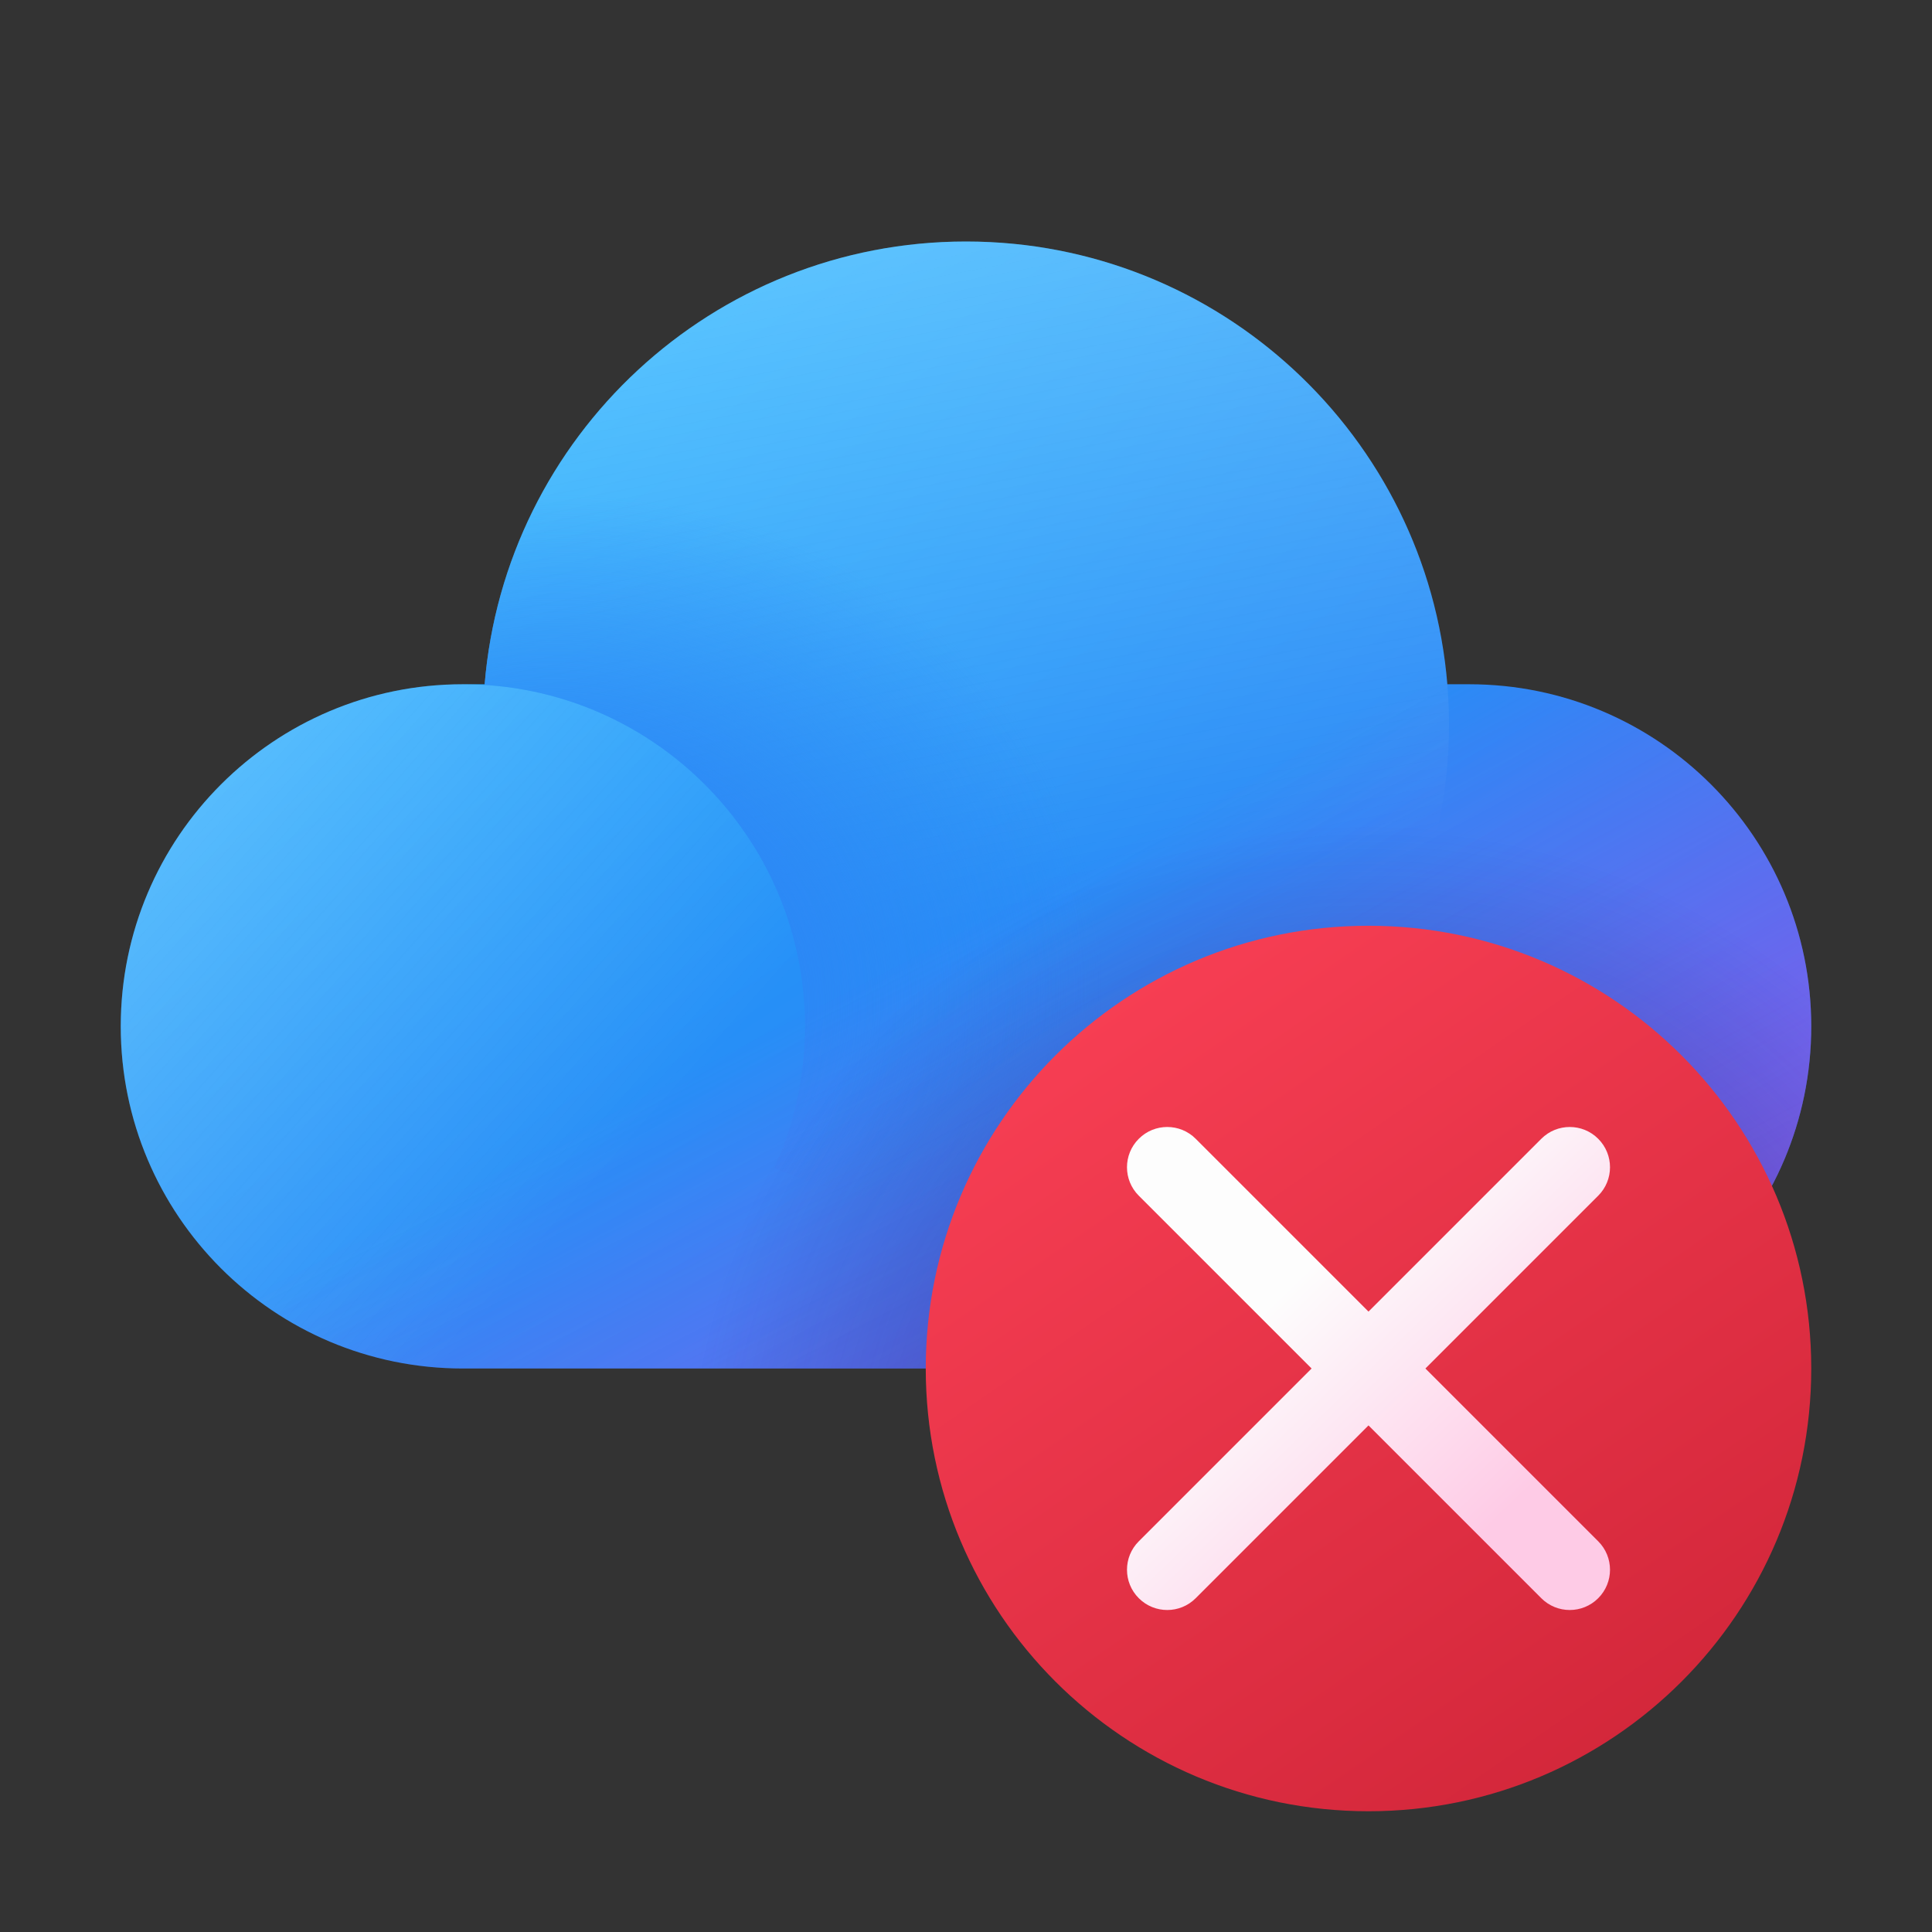 <svg width="48" height="48" viewBox="0 0 48 48" fill="none" xmlns="http://www.w3.org/2000/svg">
<rect x="0" y="0" width="48" height="48" fill="#333333" stroke="none"/>
<path d="M24 6C17.709 6 12.549 10.841 12.041 17H11.5C6.806 17 3 20.806 3 25.5C3 30.194 6.806 34 11.5 34H36.5C41.194 34 45 30.194 45 25.5C45 20.806 41.194 17 36.5 17H35.959C35.451 10.841 30.291 6 24 6Z" fill="url(#paint0_linear_378174_10293)"/>
<path d="M20 25.5C20 30.194 16.194 34 11.5 34C6.806 34 3 30.194 3 25.5C3 20.806 6.806 17 11.5 17C16.194 17 20 20.806 20 25.5Z" fill="url(#paint1_linear_378174_10293)" fill-opacity="0.3"/>
<path d="M24 30C30.627 30 36 24.627 36 18C36 11.373 30.627 6 24 6C17.704 6 12.54 10.849 12.04 17.017C16.483 17.295 20 20.987 20 25.5C20 26.755 19.728 27.947 19.24 29.019C20.699 29.65 22.309 30 24 30Z" fill="url(#paint2_linear_378174_10293)" fill-opacity="0.3"/>
<path d="M24 30C30.627 30 36 24.627 36 18C36 11.373 30.627 6 24 6C17.704 6 12.54 10.849 12.04 17.017C16.483 17.295 20 20.987 20 25.5C20 26.755 19.728 27.947 19.24 29.019C20.699 29.65 22.309 30 24 30Z" fill="url(#paint3_radial_378174_10293)"/>
<path d="M24 6C17.709 6 12.549 10.841 12.041 17H11.5C6.806 17 3 20.806 3 25.5C3 30.194 6.806 34 11.5 34H36.5C41.194 34 45 30.194 45 25.5C45 20.806 41.194 17 36.5 17H35.959C35.451 10.841 30.291 6 24 6Z" fill="url(#paint4_radial_378174_10293)" fill-opacity="0.5"/>
<path d="M24 6C17.709 6 12.549 10.841 12.041 17H11.5C6.806 17 3 20.806 3 25.5C3 30.194 6.806 34 11.5 34H36.5C41.194 34 45 30.194 45 25.5C45 20.806 41.194 17 36.5 17H35.959C35.451 10.841 30.291 6 24 6Z" fill="url(#paint5_radial_378174_10293)" fill-opacity="0.5"/>
<path d="M45 34C45 40.075 40.075 45 34 45C27.925 45 23 40.075 23 34C23 27.925 27.925 23 34 23C40.075 23 45 27.925 45 34Z" fill="url(#paint6_linear_378174_10293)"/>
<path d="M39.707 29.707C40.098 29.317 40.098 28.683 39.707 28.293C39.317 27.902 38.683 27.902 38.293 28.293L34 32.586L29.707 28.293C29.317 27.902 28.683 27.902 28.293 28.293C27.902 28.683 27.902 29.317 28.293 29.707L32.586 34L28.293 38.293C27.902 38.683 27.902 39.317 28.293 39.707C28.683 40.098 29.317 40.098 29.707 39.707L34 35.414L38.293 39.707C38.683 40.098 39.317 40.098 39.707 39.707C40.098 39.317 40.098 38.683 39.707 38.293L35.414 34L39.707 29.707Z" fill="url(#paint7_linear_378174_10293)"/>
<defs>
<linearGradient id="paint0_linear_378174_10293" x1="4.5" y1="11.25" x2="22.079" y2="38.645" gradientUnits="userSpaceOnUse">
<stop stop-color="#0FAFFF"/>
<stop offset="1" stop-color="#367AF2"/>
</linearGradient>
<linearGradient id="paint1_linear_378174_10293" x1="3" y1="19.912" x2="14.46" y2="30.055" gradientUnits="userSpaceOnUse">
<stop stop-color="white"/>
<stop offset="1" stop-color="#FCFCFC" stop-opacity="0"/>
</linearGradient>
<linearGradient id="paint2_linear_378174_10293" x1="16.193" y1="7.35" x2="19.363" y2="23.899" gradientUnits="userSpaceOnUse">
<stop stop-color="white"/>
<stop offset="1" stop-color="#FCFCFC" stop-opacity="0"/>
</linearGradient>
<radialGradient id="paint3_radial_378174_10293" cx="0" cy="0" r="1" gradientUnits="userSpaceOnUse" gradientTransform="translate(12.978 25.65) rotate(-22.883) scale(14.659 13.085)">
<stop offset="0.412" stop-color="#2C87F5"/>
<stop offset="1" stop-color="#2C87F5" stop-opacity="0"/>
</radialGradient>
<radialGradient id="paint4_radial_378174_10293" cx="0" cy="0" r="1" gradientUnits="userSpaceOnUse" gradientTransform="translate(22.25 4.25) rotate(62.445) scale(34.992 259.97)">
<stop offset="0.5" stop-color="#DD3CE2" stop-opacity="0"/>
<stop offset="1" stop-color="#DD3CE2"/>
</radialGradient>
<radialGradient id="paint5_radial_378174_10293" cx="0" cy="0" r="1" gradientUnits="userSpaceOnUse" gradientTransform="translate(34 37) rotate(90) scale(16.5 17.016)">
<stop offset="0.288" stop-color="#0D1F69"/>
<stop offset="1" stop-color="#0D1F69" stop-opacity="0"/>
</radialGradient>
<linearGradient id="paint6_linear_378174_10293" x1="26.438" y1="24.375" x2="43.167" y2="48.667" gradientUnits="userSpaceOnUse">
<stop stop-color="#F83F54"/>
<stop offset="1" stop-color="#CA2134"/>
</linearGradient>
<linearGradient id="paint7_linear_378174_10293" x1="29.431" y1="34.457" x2="34.814" y2="40.055" gradientUnits="userSpaceOnUse">
<stop stop-color="#FDFDFD"/>
<stop offset="1" stop-color="#FECBE6"/>
</linearGradient>
</defs>
</svg>
